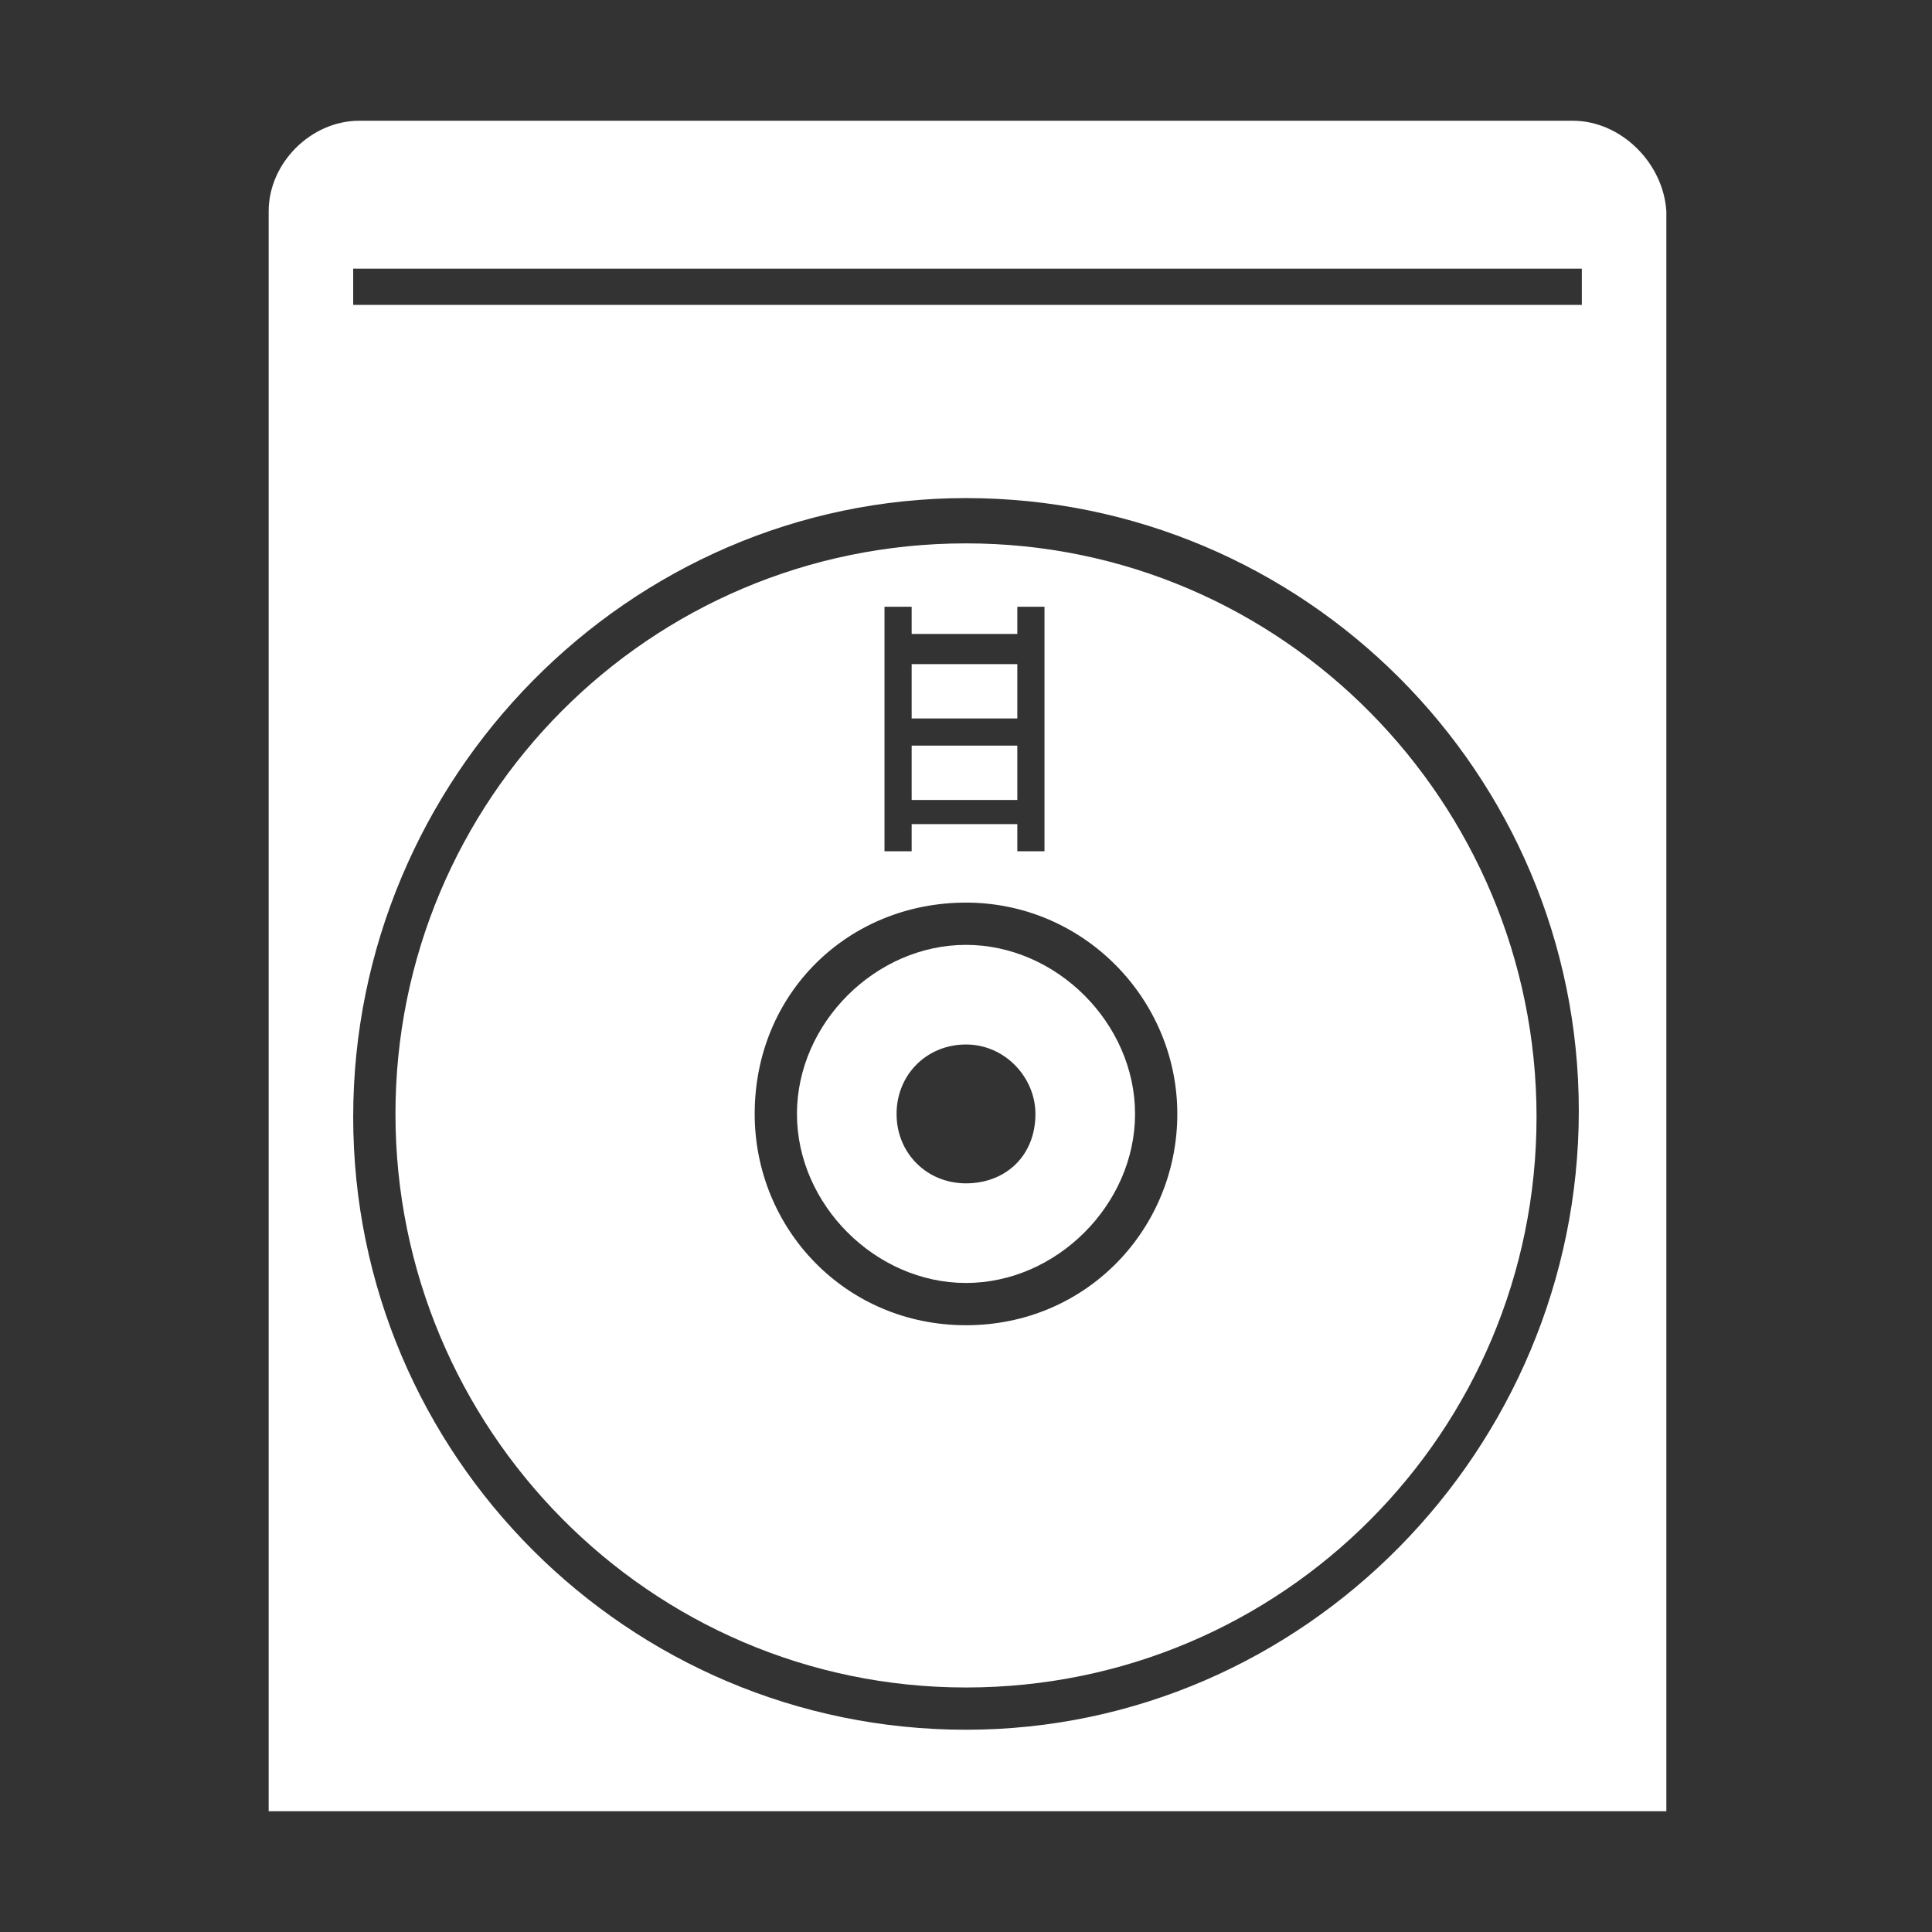 <?xml version="1.0" encoding="utf-8"?>
<svg version="1.1" xmlns="http://www.w3.org/2000/svg" xmlns:xlink="http://www.w3.org/1999/xlink" x="0px" y="0px" viewBox="0 0 64 64" style="enable-background:new 0 0 64 64;" xml:space="preserve">
<rect x="0" y="0" width="64" height="64" fill="#333333" stroke="none"/>
<style type="text/css">
	.st0{fill:#FFFFFF;}
</style>
<g>
	<path class="st0" d="M32,31.3c-3,0-5.6,2.6-5.6,5.6s2.6,5.6,5.6,5.6c3,0,5.6-2.6,5.6-5.6S35,31.3,32,31.3z M32,39.2c-1.3,0-2.3-1-2.3-2.3s1-2.3,2.3-2.3c1.3,0,2.3,1.1,2.3,2.3C34.3,38.3,33.3,39.2,32,39.2z"/>
	<rect x="30.2" y="24.7" class="st0" width="3.5" height="1.8"/>
	<rect x="30.2" y="22" class="st0" width="3.5" height="1.8"/>
	<path class="st0" d="M52.1,4H11.9c-1.6,0-3,1.4-3,3v53h46.3V7C55.1,5.4,53.7,4,52.1,4z M11.7,8.9h40.7v1.2H11.7V8.9z M32,57.3c-11.2,0-20.3-9.1-20.3-20.3S20.8,16.5,32,16.5s20.3,9.1,20.3,20.3S43.2,57.3,32,57.3z"/>
	<path class="st0" d="M32,18c-10.5,0-18.9,8.5-18.9,18.9s8.4,19,18.9,19S50.9,47.4,50.9,37S42.5,18,32,18z M29.3,20.1h0.9V21h3.5v-0.9h0.9V21V22v1.9v0.9v1.6v0.9v0.9h-0.9v-0.9h-3.5v0.9h-0.9C29.3,28.2,29.3,20.1,29.3,20.1z M32,43.9c-4,0-7-3.2-7-7c0-4,3.1-7,7-7s7,3.2,7,7S36,43.9,32,43.9z"/>
</g>
</svg>